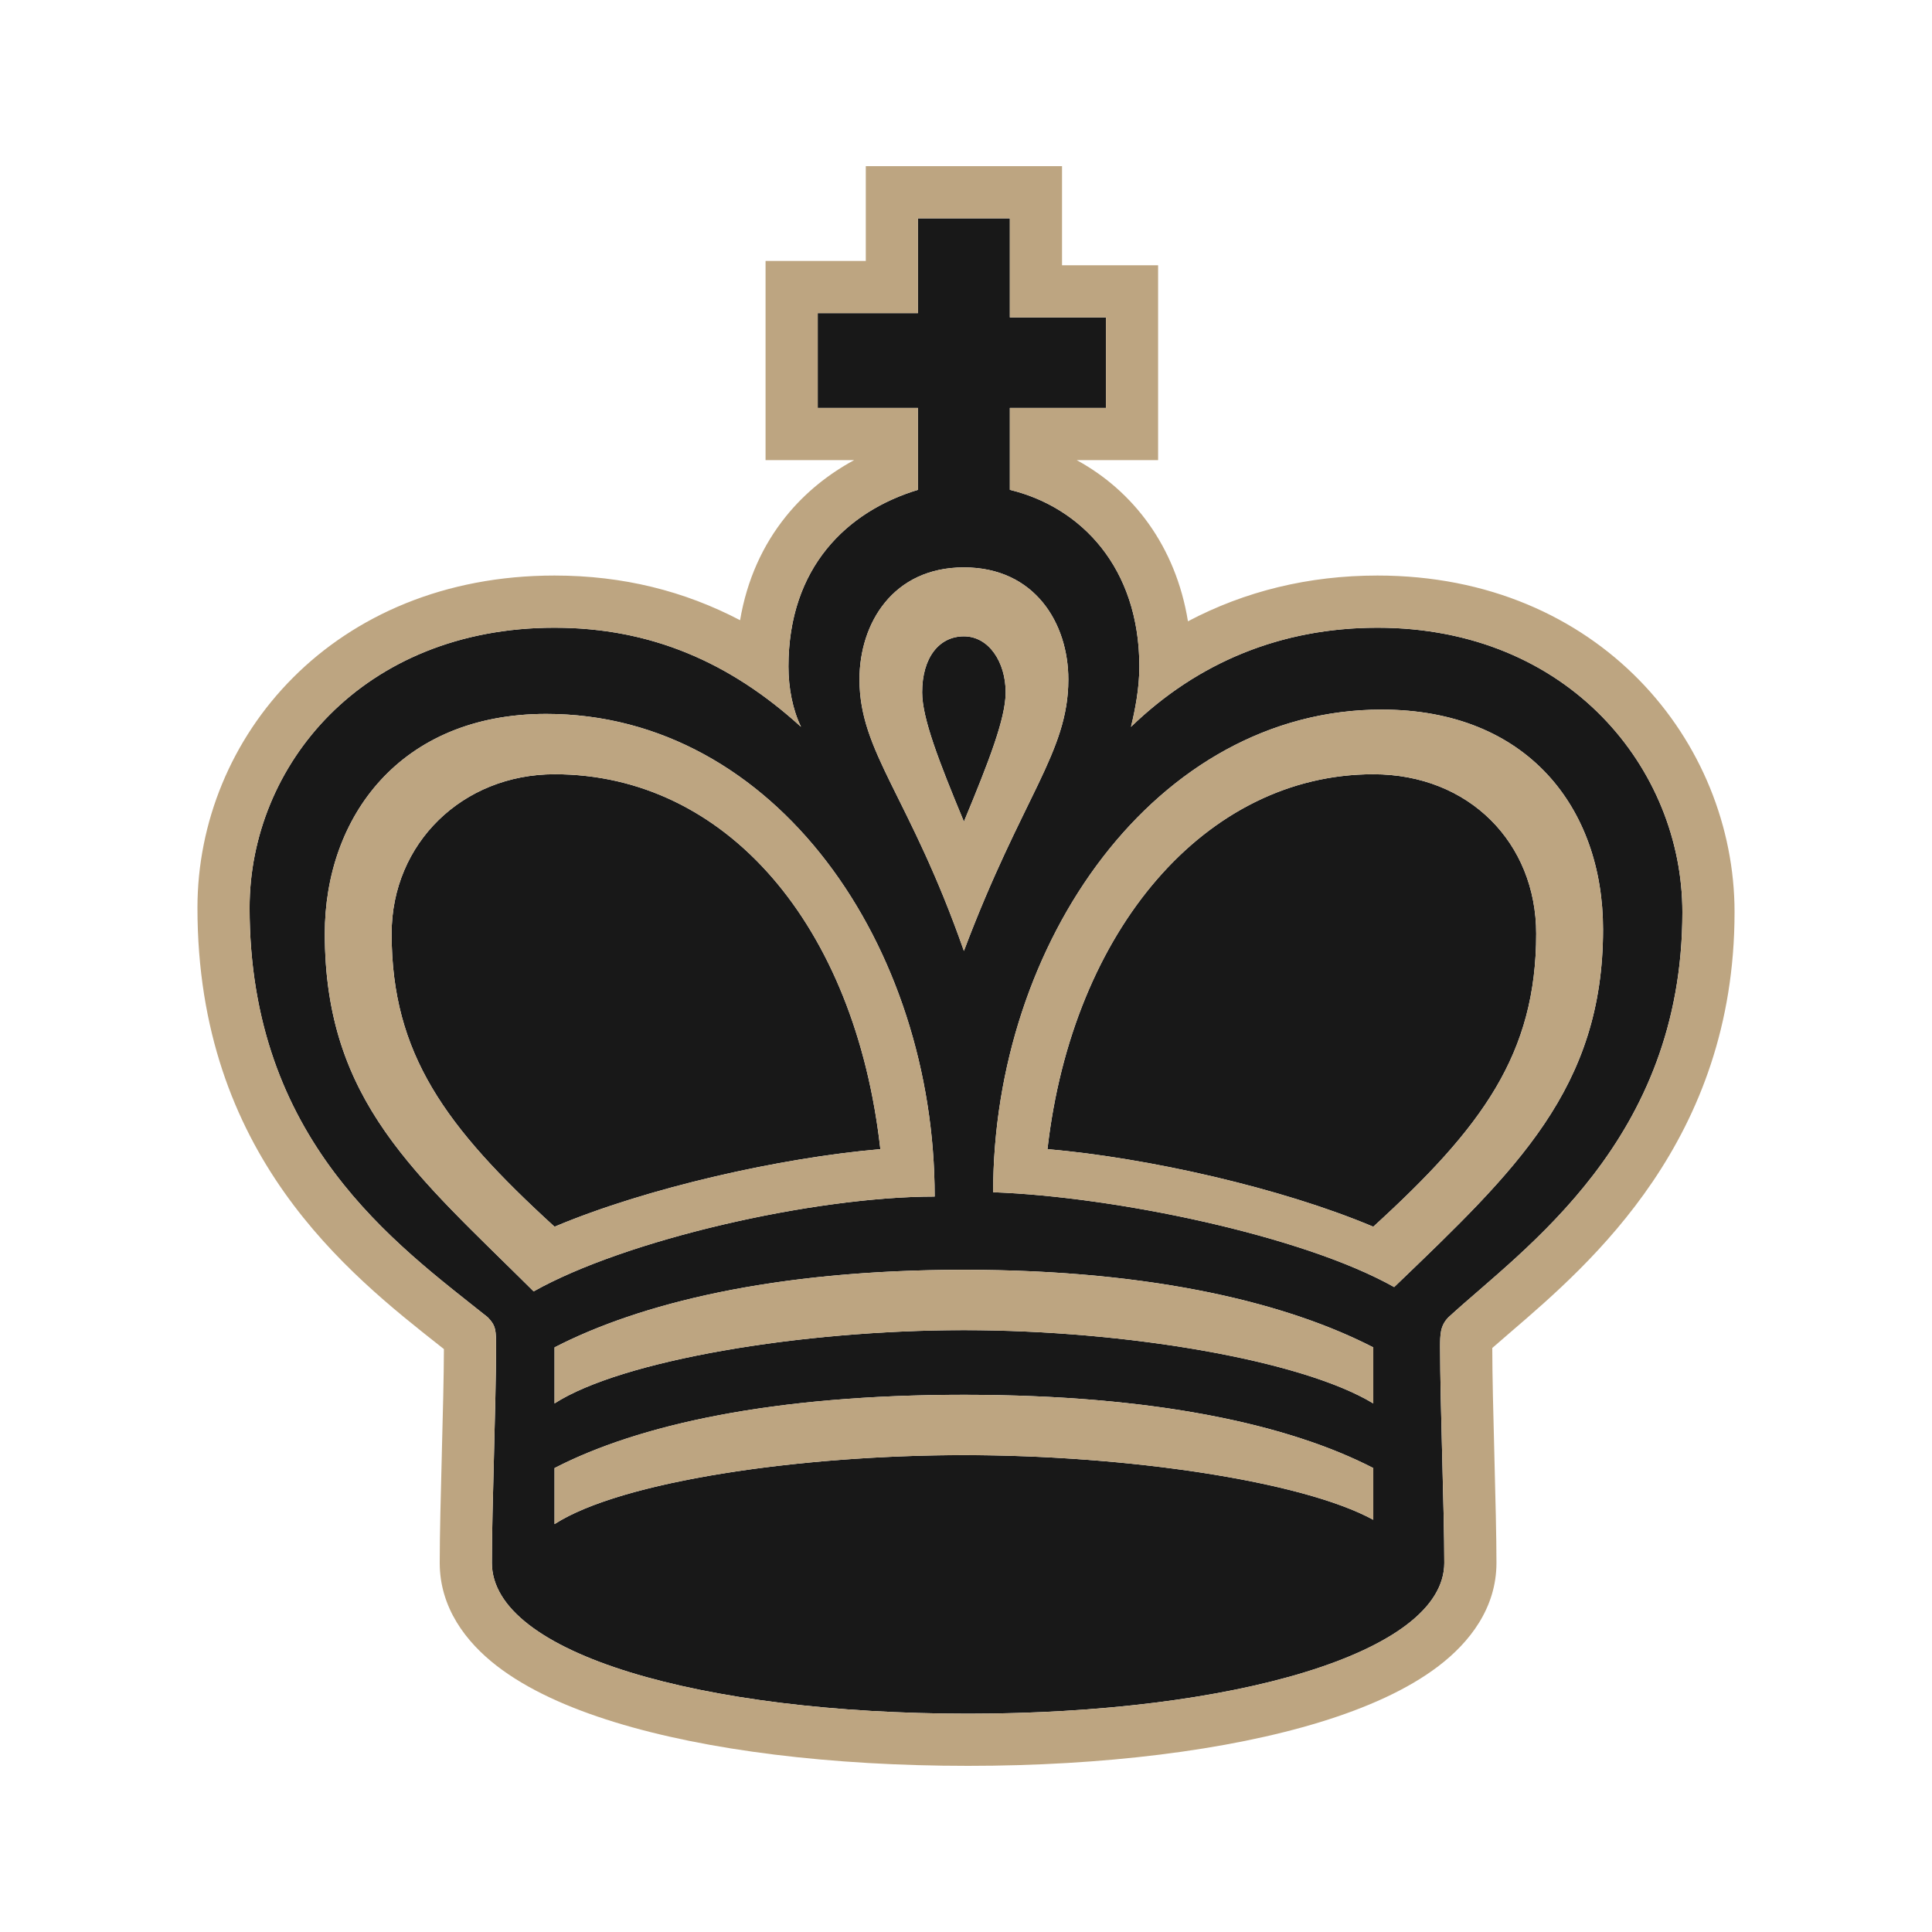 <svg width="60" height="60" viewBox="0 0 60 60" fill="none" xmlns="http://www.w3.org/2000/svg">
<path d="M25.395 9.725H28.508V6.78H31.362V9.858H34.346V12.669H31.362V15.212C33.568 15.747 35.384 17.621 35.384 20.699C35.384 21.368 35.254 22.037 35.124 22.573C37.2 20.565 39.794 19.494 42.778 19.494C48.746 19.494 52.248 23.911 52.248 28.327C52.248 35.42 47.319 38.766 44.984 40.908C44.724 41.175 44.724 41.443 44.724 41.844C44.724 43.584 44.854 46.93 44.854 48.536C44.854 51.347 38.238 53.22 30.065 53.22C21.762 53.22 15.276 51.347 15.276 48.536C15.276 46.796 15.405 43.584 15.405 41.844C15.405 41.309 15.405 41.175 15.146 40.908C12.292 38.633 7.751 35.42 7.751 28.194C7.751 23.777 11.254 19.494 17.222 19.494C20.205 19.494 22.67 20.565 24.876 22.573C24.616 22.037 24.486 21.368 24.486 20.699C24.486 17.621 26.303 15.881 28.508 15.212V12.669H25.395V9.725ZM16.962 22.171C12.422 22.171 10.087 25.383 10.087 28.997C10.087 34.216 12.941 36.491 16.573 40.105C19.427 38.499 25.265 37.16 29.027 37.16C29.027 29.398 24.097 22.171 16.962 22.171ZM17.222 38.097C13.849 35.019 12.162 32.744 12.162 28.997C12.162 26.186 14.368 24.045 17.222 24.045C22.541 24.045 26.562 28.729 27.34 35.688C24.227 35.956 20.076 36.893 17.222 38.097ZM17.222 43.584C19.297 42.246 24.876 41.309 29.935 41.309C34.995 41.309 40.443 42.246 42.648 43.584V41.844C40.054 40.506 35.903 39.435 29.935 39.435C23.968 39.435 19.816 40.506 17.222 41.844V43.584ZM17.222 47.332C19.297 45.993 24.876 45.19 29.935 45.19C34.995 45.19 40.443 45.993 42.648 47.198V45.592C40.054 44.254 35.903 43.317 29.935 43.317C23.968 43.317 19.816 44.254 17.222 45.592V47.332ZM33.178 21.1C33.178 19.361 32.141 17.621 29.935 17.621C27.73 17.621 26.692 19.361 26.692 21.1C26.692 23.375 28.249 24.714 29.935 29.532C31.751 24.714 33.178 23.375 33.178 21.1ZM29.935 19.762C30.713 19.762 31.232 20.565 31.232 21.502C31.232 22.305 30.713 23.643 29.935 25.517C29.157 23.643 28.638 22.305 28.638 21.502C28.638 20.431 29.157 19.762 29.935 19.762ZM43.297 39.971C47.059 36.357 49.784 33.815 49.784 28.863C49.784 25.115 47.449 22.037 42.908 22.037C35.903 22.037 30.843 29.264 30.843 37.026C34.605 37.16 40.443 38.365 43.297 39.971ZM42.648 24.045C45.632 24.045 47.708 26.186 47.708 28.997C47.708 32.744 46.021 35.019 42.648 38.097C39.794 36.893 35.643 35.956 32.53 35.688C33.308 28.863 37.459 24.045 42.648 24.045Z" fill="#181818"/>
<path fill-rule="evenodd" clip-rule="evenodd" d="M23.775 8.104H26.888V5.16H32.982V8.238H35.966V14.289H33.437C35.185 15.241 36.513 16.958 36.893 19.295C38.659 18.362 40.638 17.874 42.778 17.874C49.673 17.874 53.868 23.048 53.868 28.327C53.868 35.396 49.409 39.227 46.911 41.372C46.708 41.547 46.518 41.71 46.344 41.863C46.345 42.707 46.376 43.945 46.409 45.199L46.411 45.293C46.442 46.506 46.474 47.728 46.474 48.536C46.474 49.944 45.633 51.011 44.675 51.741C43.714 52.475 42.428 53.043 40.999 53.481C38.121 54.363 34.252 54.84 30.065 54.84C25.815 54.84 21.944 54.363 19.08 53.48C17.656 53.041 16.381 52.472 15.428 51.735C14.475 50.998 13.656 49.932 13.656 48.536C13.656 47.645 13.689 46.391 13.721 45.168L13.721 45.148C13.753 43.926 13.784 42.737 13.786 41.897C13.751 41.869 13.715 41.841 13.68 41.813C10.804 39.546 6.132 35.861 6.132 28.193C6.132 22.883 10.358 17.874 17.222 17.874C19.352 17.874 21.256 18.357 22.984 19.261C23.196 18.008 23.69 16.925 24.41 16.034C25.01 15.291 25.739 14.716 26.527 14.289H23.775V8.104ZM28.508 15.212C26.427 15.843 24.692 17.429 24.503 20.193C24.492 20.358 24.486 20.526 24.486 20.699C24.486 21.368 24.616 22.037 24.876 22.572C24.233 21.988 23.569 21.483 22.876 21.06C21.19 20.032 19.336 19.494 17.222 19.494C11.254 19.494 7.752 23.777 7.752 28.193C7.752 35.063 11.854 38.304 14.711 40.562C14.743 40.588 14.775 40.614 14.807 40.639C14.923 40.73 15.036 40.819 15.146 40.907C15.233 40.998 15.291 41.073 15.33 41.153C15.405 41.311 15.405 41.489 15.405 41.844C15.405 42.714 15.373 43.952 15.341 45.19C15.308 46.428 15.276 47.666 15.276 48.536C15.276 51.346 21.762 53.22 30.065 53.22C36.8 53.22 42.477 51.948 44.267 49.928C44.267 49.927 44.268 49.926 44.269 49.926C44.65 49.495 44.854 49.03 44.854 48.536C44.854 47.749 44.823 46.544 44.791 45.316C44.758 44.037 44.724 42.732 44.724 41.844C44.724 41.443 44.724 41.175 44.984 40.907C45.252 40.661 45.555 40.399 45.881 40.117C48.388 37.947 52.248 34.605 52.248 28.327C52.248 23.911 48.746 19.494 42.778 19.494C40.632 19.494 38.687 20.048 36.992 21.106C36.33 21.519 35.707 22.009 35.124 22.572C35.254 22.037 35.384 21.368 35.384 20.699C35.384 20.546 35.379 20.396 35.37 20.249C35.202 17.438 33.458 15.72 31.362 15.212V12.669H34.346V9.858H31.362V6.78H28.508V9.724H25.395V12.669H28.508V15.212ZM16.581 40.1C16.668 40.051 16.759 40.002 16.852 39.953C17.148 39.799 17.47 39.647 17.814 39.5C20.439 38.373 24.346 37.469 27.473 37.225C28.018 37.183 28.54 37.16 29.027 37.16C29.027 36.635 29.005 36.113 28.96 35.595C28.959 35.577 28.957 35.559 28.956 35.54C28.326 28.422 23.598 22.171 16.962 22.171C12.422 22.171 10.087 25.383 10.087 28.996C10.087 33.741 12.445 36.052 15.602 39.148C15.696 39.24 15.791 39.333 15.886 39.427C15.968 39.507 16.05 39.588 16.133 39.669C16.181 39.716 16.229 39.764 16.277 39.811C16.375 39.908 16.474 40.006 16.573 40.105C16.576 40.103 16.578 40.102 16.581 40.1ZM17.143 38.025C17.169 38.049 17.195 38.073 17.222 38.097C19.655 37.07 23.031 36.238 25.903 35.849C26.399 35.782 26.881 35.727 27.341 35.688C27.338 35.662 27.335 35.637 27.332 35.611C27.271 35.089 27.193 34.579 27.096 34.083C25.919 28.018 22.121 24.045 17.222 24.045C14.368 24.045 12.162 26.186 12.162 28.996C12.162 32.714 13.822 34.983 17.143 38.025ZM41.363 41.258C38.756 40.206 35 39.435 29.935 39.435C25.032 39.435 21.355 40.158 18.761 41.158C18.197 41.375 17.685 41.606 17.222 41.844V43.584C17.424 43.454 17.659 43.328 17.924 43.205C18.199 43.078 18.507 42.956 18.842 42.838C18.989 42.787 19.141 42.736 19.299 42.687C21.979 41.846 26.106 41.309 29.935 41.309C33.901 41.309 38.105 41.885 40.8 42.778C40.877 42.803 40.954 42.829 41.029 42.856C41.359 42.971 41.664 43.092 41.941 43.217C42.203 43.335 42.441 43.458 42.649 43.584V41.844C42.256 41.642 41.828 41.446 41.363 41.258ZM40.672 44.76C38.107 43.881 34.569 43.316 29.935 43.316C24.959 43.316 21.246 43.968 18.645 44.96C18.127 45.158 17.653 45.369 17.222 45.592V47.331C17.424 47.201 17.66 47.076 17.925 46.956C18.2 46.831 18.507 46.712 18.842 46.599C18.951 46.563 19.063 46.526 19.178 46.491C21.854 45.664 26.048 45.19 29.935 45.19C33.619 45.19 37.51 45.616 40.204 46.312C40.493 46.387 40.769 46.465 41.029 46.546C41.375 46.654 41.694 46.767 41.982 46.885C42.228 46.986 42.451 47.09 42.649 47.198V45.592C42.069 45.292 41.411 45.013 40.672 44.76ZM31.744 25.378C31.798 25.267 31.851 25.16 31.902 25.054C32.682 23.458 33.178 22.442 33.178 21.1C33.178 19.36 32.141 17.621 29.935 17.621C27.73 17.621 26.692 19.36 26.692 21.1C26.692 22.361 27.17 23.334 27.883 24.771C27.889 24.783 27.895 24.794 27.901 24.806C28.095 25.198 28.307 25.624 28.531 26.1C28.706 26.472 28.888 26.875 29.076 27.314C29.354 27.964 29.642 28.695 29.935 29.532C30.248 28.701 30.55 27.973 30.835 27.326C31.027 26.89 31.212 26.49 31.387 26.12C31.511 25.858 31.63 25.612 31.744 25.378ZM29.987 25.391C30.084 25.157 30.177 24.932 30.265 24.716C30.471 24.206 30.652 23.744 30.799 23.329C31.073 22.556 31.232 21.947 31.232 21.502C31.232 20.565 30.713 19.762 29.935 19.762C29.157 19.762 28.638 20.431 28.638 21.502C28.638 21.947 28.797 22.556 29.071 23.329C29.158 23.574 29.257 23.835 29.365 24.113C29.526 24.524 29.709 24.972 29.91 25.455C29.918 25.476 29.927 25.496 29.935 25.517C29.953 25.474 29.97 25.433 29.987 25.391ZM30.884 35.826C30.857 36.224 30.843 36.624 30.843 37.026C31.333 37.044 31.857 37.079 32.406 37.132C35.549 37.431 39.48 38.276 42.102 39.391C42.465 39.545 42.803 39.705 43.111 39.868C43.174 39.902 43.236 39.937 43.297 39.971C43.352 39.918 43.406 39.866 43.461 39.814C47.138 36.283 49.784 33.742 49.784 28.863C49.784 25.115 47.449 22.037 42.908 22.037C36.393 22.037 31.56 28.289 30.916 35.408C30.906 35.523 30.897 35.638 30.889 35.753C30.887 35.777 30.885 35.801 30.884 35.826ZM32.55 35.518C32.543 35.575 32.536 35.631 32.53 35.688C33.03 35.731 33.558 35.791 34.102 35.867C36.945 36.264 40.253 37.086 42.649 38.097C42.707 38.044 42.765 37.99 42.823 37.937C46.08 34.939 47.708 32.679 47.708 28.996C47.708 26.186 45.632 24.045 42.649 24.045C37.876 24.045 33.982 28.12 32.781 34.084C32.687 34.551 32.61 35.029 32.55 35.518Z" fill="#BDA581"/>
</svg>

